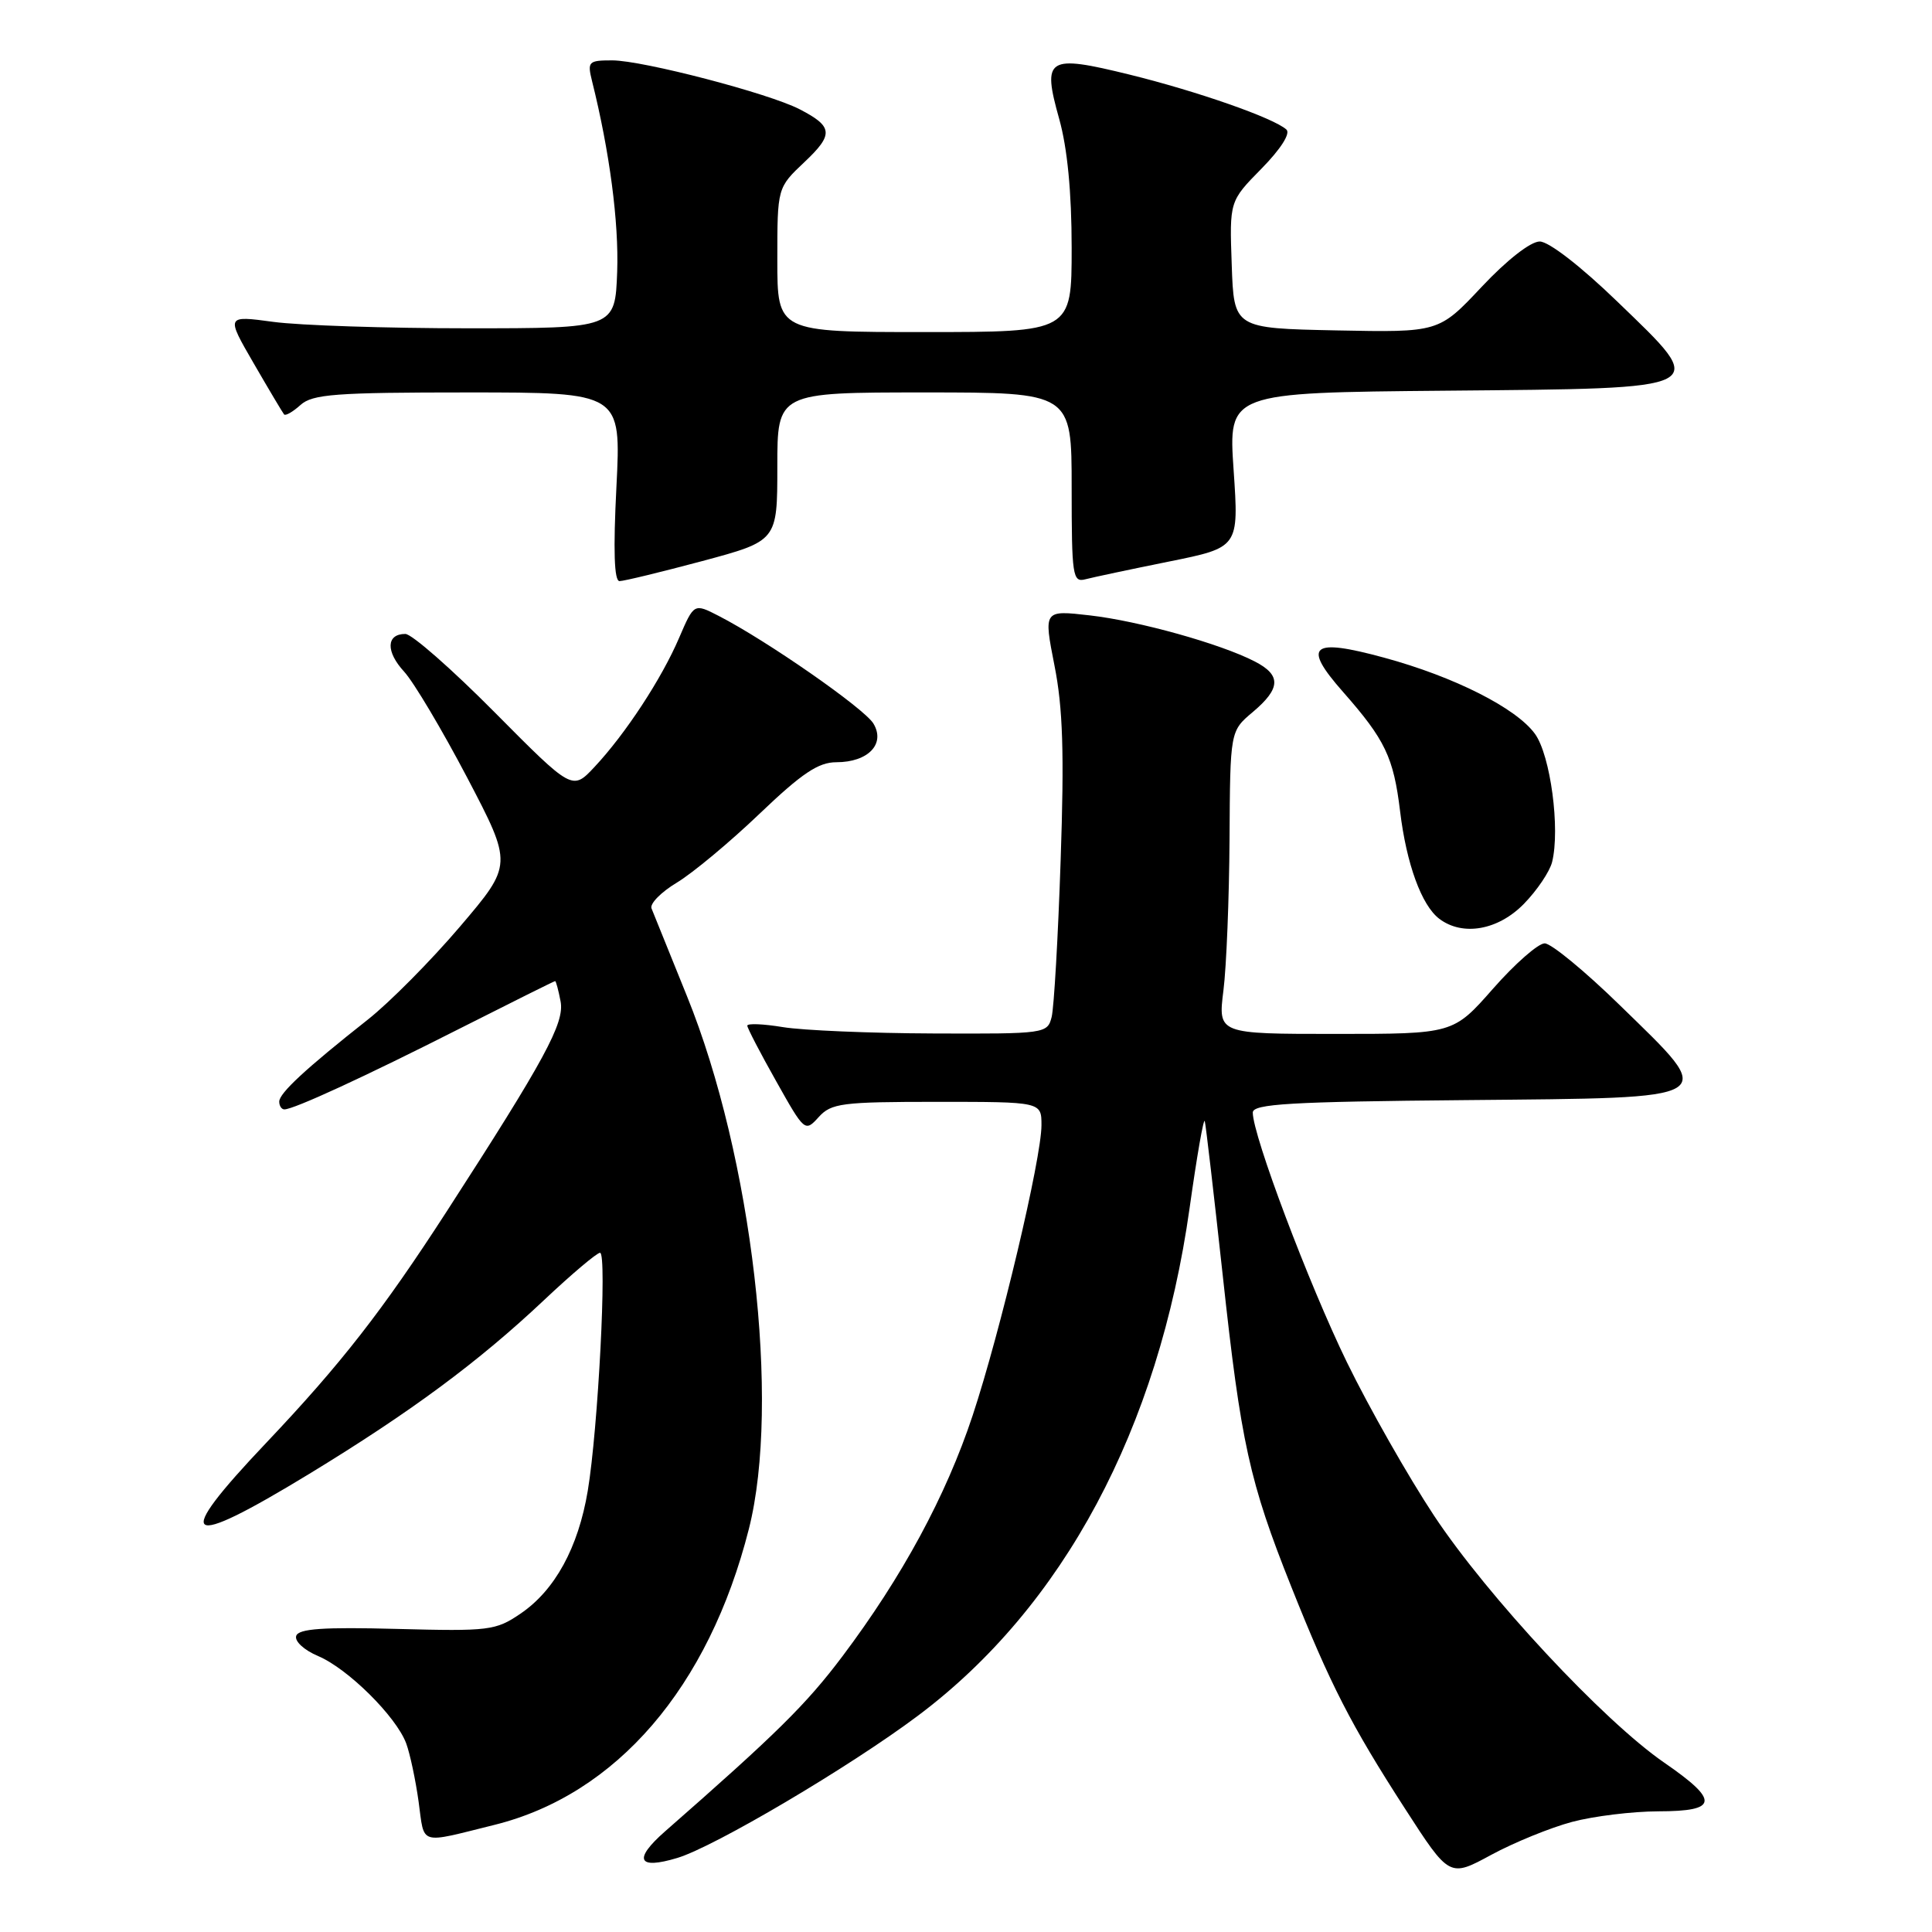 <?xml version="1.0" encoding="UTF-8" standalone="no"?>
<!DOCTYPE svg PUBLIC "-//W3C//DTD SVG 1.1//EN" "http://www.w3.org/Graphics/SVG/1.1/DTD/svg11.dtd" >
<svg xmlns="http://www.w3.org/2000/svg" xmlns:xlink="http://www.w3.org/1999/xlink" version="1.1" viewBox="0 0 256 256">
 <g >
 <path fill="currentColor"
d=" M 208.31 241.41 C 211.16 240.65 216.31 240.02 219.75 240.01 C 227.69 240.00 227.85 238.61 220.52 233.56 C 212.47 228.02 197.08 211.50 190.01 200.82 C 186.62 195.69 181.42 186.55 178.47 180.50 C 173.42 170.13 166.00 150.46 166.00 147.42 C 166.00 146.27 170.95 145.98 194.25 145.77 C 228.45 145.44 227.68 145.92 214.66 133.22 C 210.03 128.70 205.54 125.00 204.68 125.00 C 203.82 125.00 200.74 127.70 197.84 131.00 C 192.56 137.00 192.56 137.00 176.97 137.00 C 161.39 137.00 161.39 137.00 162.11 131.25 C 162.51 128.09 162.87 119.06 162.92 111.19 C 163.00 96.87 163.00 96.87 166.00 94.35 C 169.72 91.21 169.79 89.46 166.25 87.64 C 161.71 85.30 150.90 82.28 144.39 81.54 C 138.28 80.84 138.28 80.84 139.72 88.17 C 140.84 93.79 141.03 99.80 140.54 114.00 C 140.20 124.17 139.66 133.51 139.35 134.75 C 138.79 136.96 138.53 137.00 123.64 136.94 C 115.31 136.91 106.36 136.53 103.75 136.10 C 101.14 135.67 99.01 135.58 99.02 135.91 C 99.03 136.23 100.75 139.55 102.85 143.27 C 106.61 149.97 106.67 150.02 108.48 148.02 C 110.15 146.18 111.53 146.00 124.15 146.00 C 138.00 146.00 138.00 146.00 138.00 149.09 C 138.00 153.51 132.55 176.48 128.88 187.56 C 125.34 198.24 119.55 208.93 111.61 219.49 C 106.81 225.86 102.90 229.72 88.12 242.67 C 83.87 246.40 84.50 247.77 89.74 246.19 C 94.65 244.72 112.59 234.12 121.62 227.35 C 140.90 212.91 153.51 189.34 157.63 160.06 C 158.59 153.22 159.49 148.04 159.64 148.56 C 159.78 149.08 160.85 158.28 162.02 169.00 C 164.43 191.23 165.56 196.35 171.09 210.22 C 176.26 223.20 179.01 228.57 186.16 239.64 C 192.06 248.78 192.06 248.78 197.59 245.78 C 200.62 244.14 205.45 242.17 208.31 241.41 Z  M 65.50 241.81 C 81.68 237.80 93.91 223.58 99.23 202.59 C 103.45 185.93 99.67 153.32 91.03 132.00 C 88.69 126.22 86.58 120.99 86.33 120.37 C 86.08 119.75 87.59 118.21 89.69 116.95 C 91.78 115.69 96.71 111.59 100.64 107.83 C 106.26 102.46 108.44 101.00 110.82 101.00 C 115.04 101.00 117.36 98.57 115.73 95.87 C 114.52 93.87 101.58 84.87 95.23 81.61 C 91.96 79.93 91.96 79.93 89.99 84.51 C 87.67 89.94 82.86 97.27 78.77 101.63 C 75.84 104.76 75.84 104.76 65.54 94.38 C 59.88 88.67 54.56 84.00 53.71 84.00 C 51.17 84.00 51.10 86.34 53.55 89.00 C 54.82 90.38 58.57 96.69 61.90 103.03 C 67.94 114.57 67.94 114.57 60.95 122.78 C 57.11 127.29 51.61 132.84 48.73 135.11 C 40.52 141.59 37.00 144.85 37.00 145.97 C 37.00 146.54 37.31 147.00 37.68 147.00 C 38.93 147.00 48.37 142.65 60.92 136.29 C 67.76 132.83 73.44 130.00 73.56 130.00 C 73.67 130.00 74.00 131.21 74.28 132.69 C 74.83 135.54 72.20 140.39 59.21 160.49 C 50.67 173.69 45.21 180.70 35.25 191.21 C 22.75 204.39 24.26 205.47 40.97 195.30 C 54.41 187.11 63.38 180.48 72.11 172.25 C 75.76 168.81 79.09 166.00 79.51 166.00 C 80.46 166.00 79.25 189.36 77.88 197.55 C 76.62 205.07 73.53 210.72 68.98 213.81 C 65.68 216.06 64.82 216.16 52.59 215.84 C 42.82 215.58 39.57 215.81 39.25 216.76 C 39.01 217.47 40.29 218.65 42.16 219.44 C 46.09 221.10 52.49 227.44 53.82 231.00 C 54.33 232.38 55.07 235.86 55.47 238.75 C 56.27 244.59 55.38 244.32 65.50 241.81 Z  M 201.92 119.77 C 203.66 117.99 205.34 115.50 205.66 114.23 C 206.75 109.86 205.45 100.08 203.39 97.24 C 200.92 93.83 192.70 89.67 183.39 87.14 C 173.73 84.51 172.52 85.51 177.94 91.66 C 183.55 98.03 184.65 100.34 185.52 107.50 C 186.36 114.47 188.37 119.98 190.72 121.75 C 193.82 124.09 198.51 123.26 201.92 119.77 Z  M 93.07 74.34 C 103.00 71.67 103.00 71.67 103.00 61.84 C 103.00 52.00 103.00 52.00 122.50 52.00 C 142.00 52.00 142.00 52.00 142.00 64.62 C 142.00 76.30 142.13 77.20 143.81 76.76 C 144.80 76.50 149.79 75.44 154.89 74.41 C 164.16 72.54 164.16 72.54 163.46 62.28 C 162.76 52.03 162.76 52.03 191.52 51.77 C 227.18 51.44 226.53 51.77 214.28 39.94 C 209.46 35.28 205.22 32.00 204.02 32.00 C 202.81 32.00 199.66 34.46 196.31 38.03 C 190.65 44.05 190.65 44.05 177.08 43.78 C 163.50 43.50 163.50 43.50 163.21 35.08 C 162.91 26.66 162.91 26.66 167.16 22.34 C 169.72 19.73 171.03 17.67 170.45 17.16 C 168.73 15.62 158.65 12.10 149.69 9.89 C 138.74 7.20 138.07 7.62 140.35 15.76 C 141.43 19.61 142.00 25.47 142.00 32.82 C 142.00 44.00 142.00 44.00 122.50 44.00 C 103.00 44.00 103.00 44.00 103.00 34.43 C 103.00 24.87 103.00 24.87 106.59 21.48 C 110.49 17.80 110.39 16.77 105.96 14.48 C 101.87 12.36 85.17 8.01 81.13 8.00 C 77.96 8.00 77.81 8.16 78.45 10.75 C 80.78 20.08 82.01 29.47 81.78 36.00 C 81.50 43.50 81.50 43.50 62.00 43.50 C 51.27 43.50 39.67 43.12 36.22 42.65 C 29.94 41.80 29.94 41.80 33.62 48.15 C 35.64 51.64 37.45 54.68 37.64 54.91 C 37.83 55.14 38.81 54.57 39.82 53.66 C 41.41 52.23 44.45 52.00 61.98 52.00 C 82.31 52.00 82.31 52.00 81.68 64.50 C 81.25 72.93 81.38 77.00 82.09 77.00 C 82.66 77.00 87.60 75.80 93.07 74.34 Z "/>
</g>
</svg>